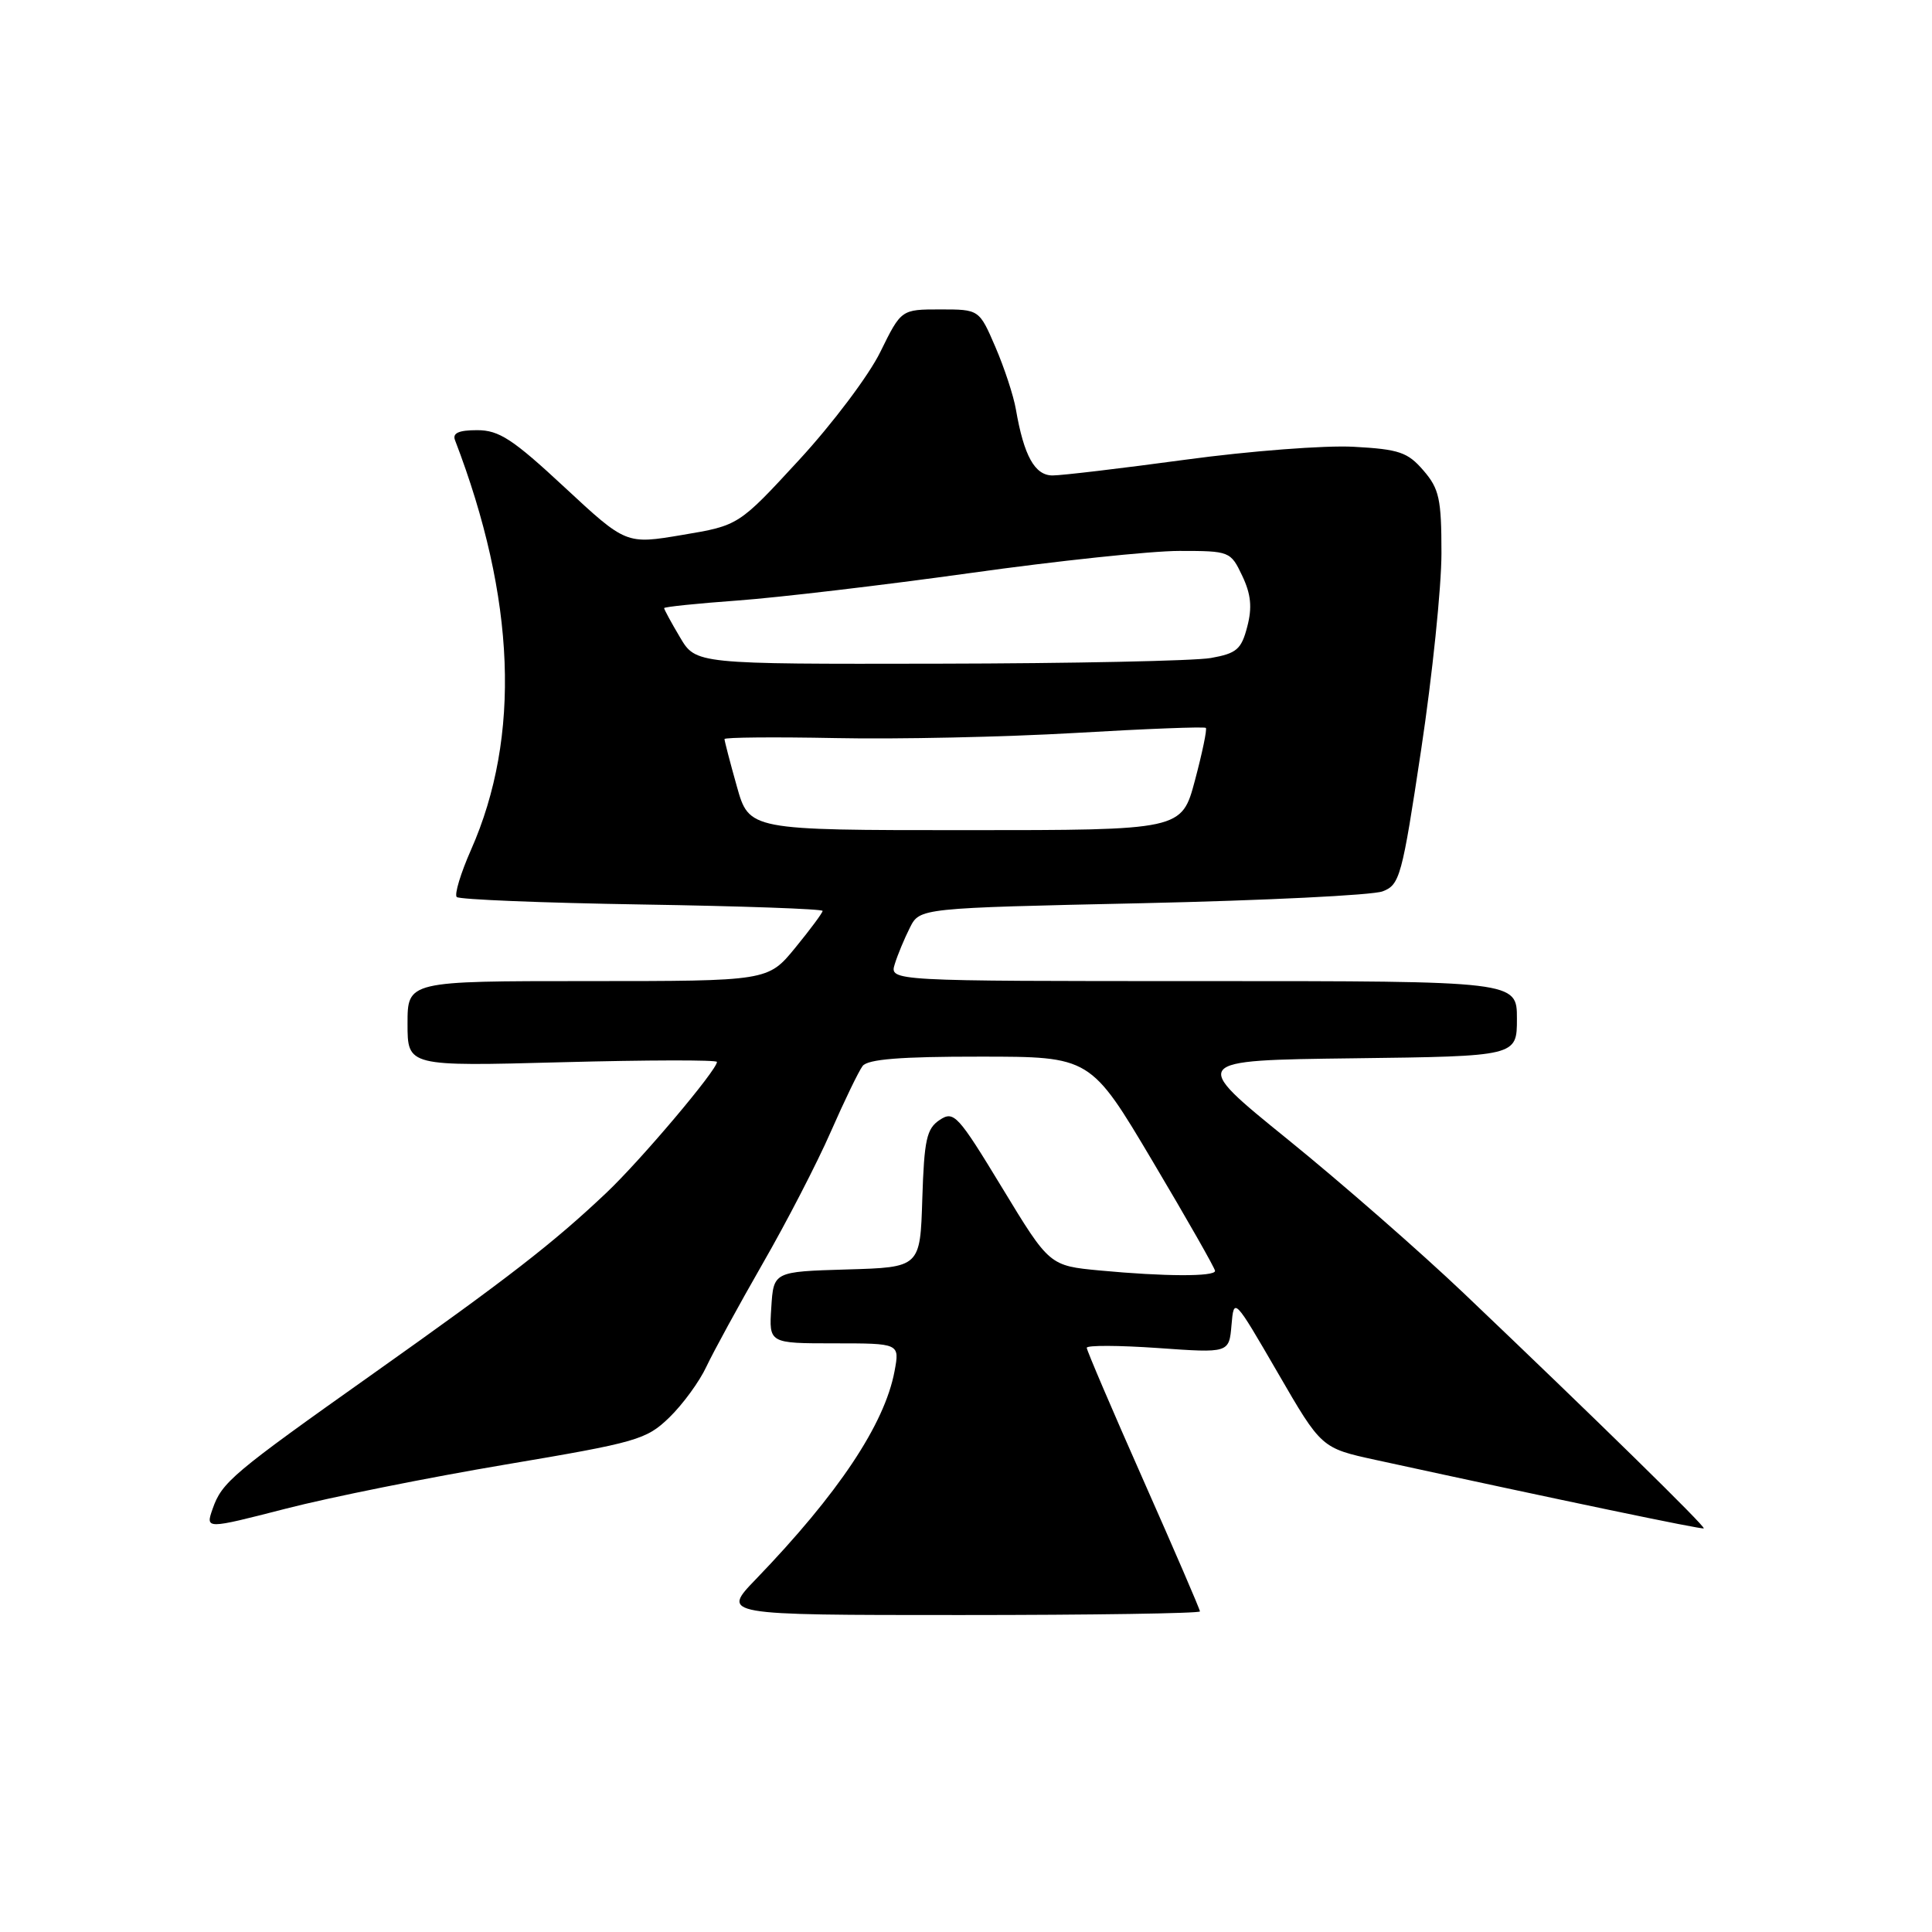 <?xml version="1.0" encoding="UTF-8" standalone="no"?>
<!DOCTYPE svg PUBLIC "-//W3C//DTD SVG 1.1//EN" "http://www.w3.org/Graphics/SVG/1.1/DTD/svg11.dtd" >
<svg xmlns="http://www.w3.org/2000/svg" xmlns:xlink="http://www.w3.org/1999/xlink" version="1.1" viewBox="0 0 256 256">
 <g >
 <path fill="currentColor"
d=" M 159.00 213.52 C 159.00 213.26 155.62 205.43 151.50 196.13 C 147.38 186.83 144.00 178.93 144.00 178.59 C 144.00 178.24 148.24 178.26 153.43 178.62 C 162.86 179.29 162.86 179.29 163.18 175.58 C 163.50 171.89 163.51 171.90 169.30 181.88 C 175.09 191.88 175.09 191.88 182.30 193.45 C 207.02 198.83 225.54 202.69 225.76 202.52 C 226.03 202.30 211.57 188.13 194.00 171.40 C 188.22 165.90 177.70 156.70 170.60 150.95 C 157.70 140.50 157.70 140.50 179.35 140.23 C 201.00 139.96 201.00 139.96 201.00 134.98 C 201.00 130.00 201.00 130.00 159.43 130.00 C 117.87 130.00 117.87 130.00 118.56 127.75 C 118.94 126.51 119.85 124.34 120.57 122.91 C 121.88 120.32 121.88 120.32 151.33 119.68 C 167.53 119.32 181.87 118.62 183.20 118.11 C 185.48 117.25 185.78 116.17 188.31 99.34 C 189.79 89.53 191.00 77.81 191.00 73.30 C 191.00 66.12 190.71 64.77 188.62 62.35 C 186.53 59.92 185.40 59.53 179.37 59.20 C 175.59 58.99 165.57 59.76 157.10 60.91 C 148.62 62.06 140.69 63.00 139.47 63.00 C 137.11 63.00 135.67 60.39 134.61 54.24 C 134.30 52.44 133.08 48.73 131.90 45.99 C 129.75 41.00 129.75 41.00 124.59 41.00 C 119.42 41.00 119.42 41.00 116.65 46.63 C 115.14 49.73 110.29 56.17 105.88 60.95 C 97.88 69.63 97.88 69.63 90.42 70.88 C 82.96 72.14 82.96 72.14 74.81 64.57 C 67.95 58.19 66.13 57.00 63.23 57.00 C 60.79 57.00 59.93 57.38 60.29 58.32 C 68.34 79.29 69.05 97.59 62.41 112.61 C 61.04 115.71 60.19 118.52 60.52 118.86 C 60.86 119.19 71.90 119.64 85.07 119.85 C 98.23 120.06 109.00 120.44 109.00 120.70 C 109.00 120.95 107.37 123.15 105.38 125.58 C 101.76 130.00 101.76 130.00 77.88 130.00 C 54.00 130.00 54.00 130.00 54.00 135.65 C 54.00 141.30 54.00 141.30 74.50 140.75 C 85.78 140.45 95.00 140.43 95.00 140.71 C 95.00 141.79 84.91 153.74 80.33 158.07 C 73.31 164.71 67.44 169.27 49.50 181.98 C 30.72 195.28 29.41 196.39 28.17 199.94 C 27.23 202.64 27.23 202.64 37.86 199.91 C 43.71 198.40 56.82 195.77 66.98 194.06 C 84.42 191.12 85.64 190.77 88.69 187.82 C 90.47 186.09 92.68 183.07 93.60 181.09 C 94.53 179.12 97.88 172.98 101.05 167.45 C 104.23 161.93 108.30 154.05 110.09 149.95 C 111.89 145.85 113.78 141.94 114.30 141.25 C 114.98 140.35 119.33 140.00 129.87 140.01 C 144.50 140.01 144.50 140.01 152.75 153.91 C 157.29 161.55 161.00 168.07 161.00 168.40 C 161.00 169.18 154.28 169.15 145.78 168.35 C 139.06 167.72 139.06 167.72 132.79 157.39 C 126.91 147.71 126.40 147.15 124.51 148.40 C 122.78 149.55 122.46 151.01 122.21 158.83 C 121.93 167.93 121.93 167.93 112.21 168.21 C 102.50 168.50 102.50 168.50 102.20 173.25 C 101.89 178.00 101.89 178.00 110.56 178.00 C 119.22 178.00 119.22 178.00 118.53 181.70 C 117.21 188.73 111.08 197.92 100.16 209.25 C 95.58 214.00 95.58 214.00 127.29 214.00 C 144.73 214.00 159.00 213.78 159.00 213.52 Z  M 97.63 104.18 C 96.73 100.99 96.00 98.17 96.00 97.93 C 96.00 97.70 102.63 97.64 110.74 97.80 C 118.85 97.97 133.13 97.66 142.47 97.12 C 151.81 96.57 159.60 96.27 159.78 96.45 C 159.96 96.63 159.31 99.75 158.34 103.39 C 156.58 110.00 156.58 110.00 127.92 110.00 C 99.26 110.00 99.26 110.00 97.63 104.18 Z  M 90.10 84.44 C 88.94 82.49 88.00 80.75 88.00 80.58 C 88.00 80.41 92.39 79.96 97.75 79.57 C 103.11 79.18 116.95 77.55 128.50 75.94 C 140.05 74.32 152.54 73.00 156.27 73.00 C 162.93 73.00 163.06 73.05 164.60 76.29 C 165.76 78.73 165.94 80.47 165.27 83.03 C 164.49 86.04 163.87 86.58 160.44 87.19 C 158.27 87.57 142.03 87.91 124.35 87.94 C 92.20 88.00 92.20 88.00 90.10 84.44 Z "/>
</g>
</svg>